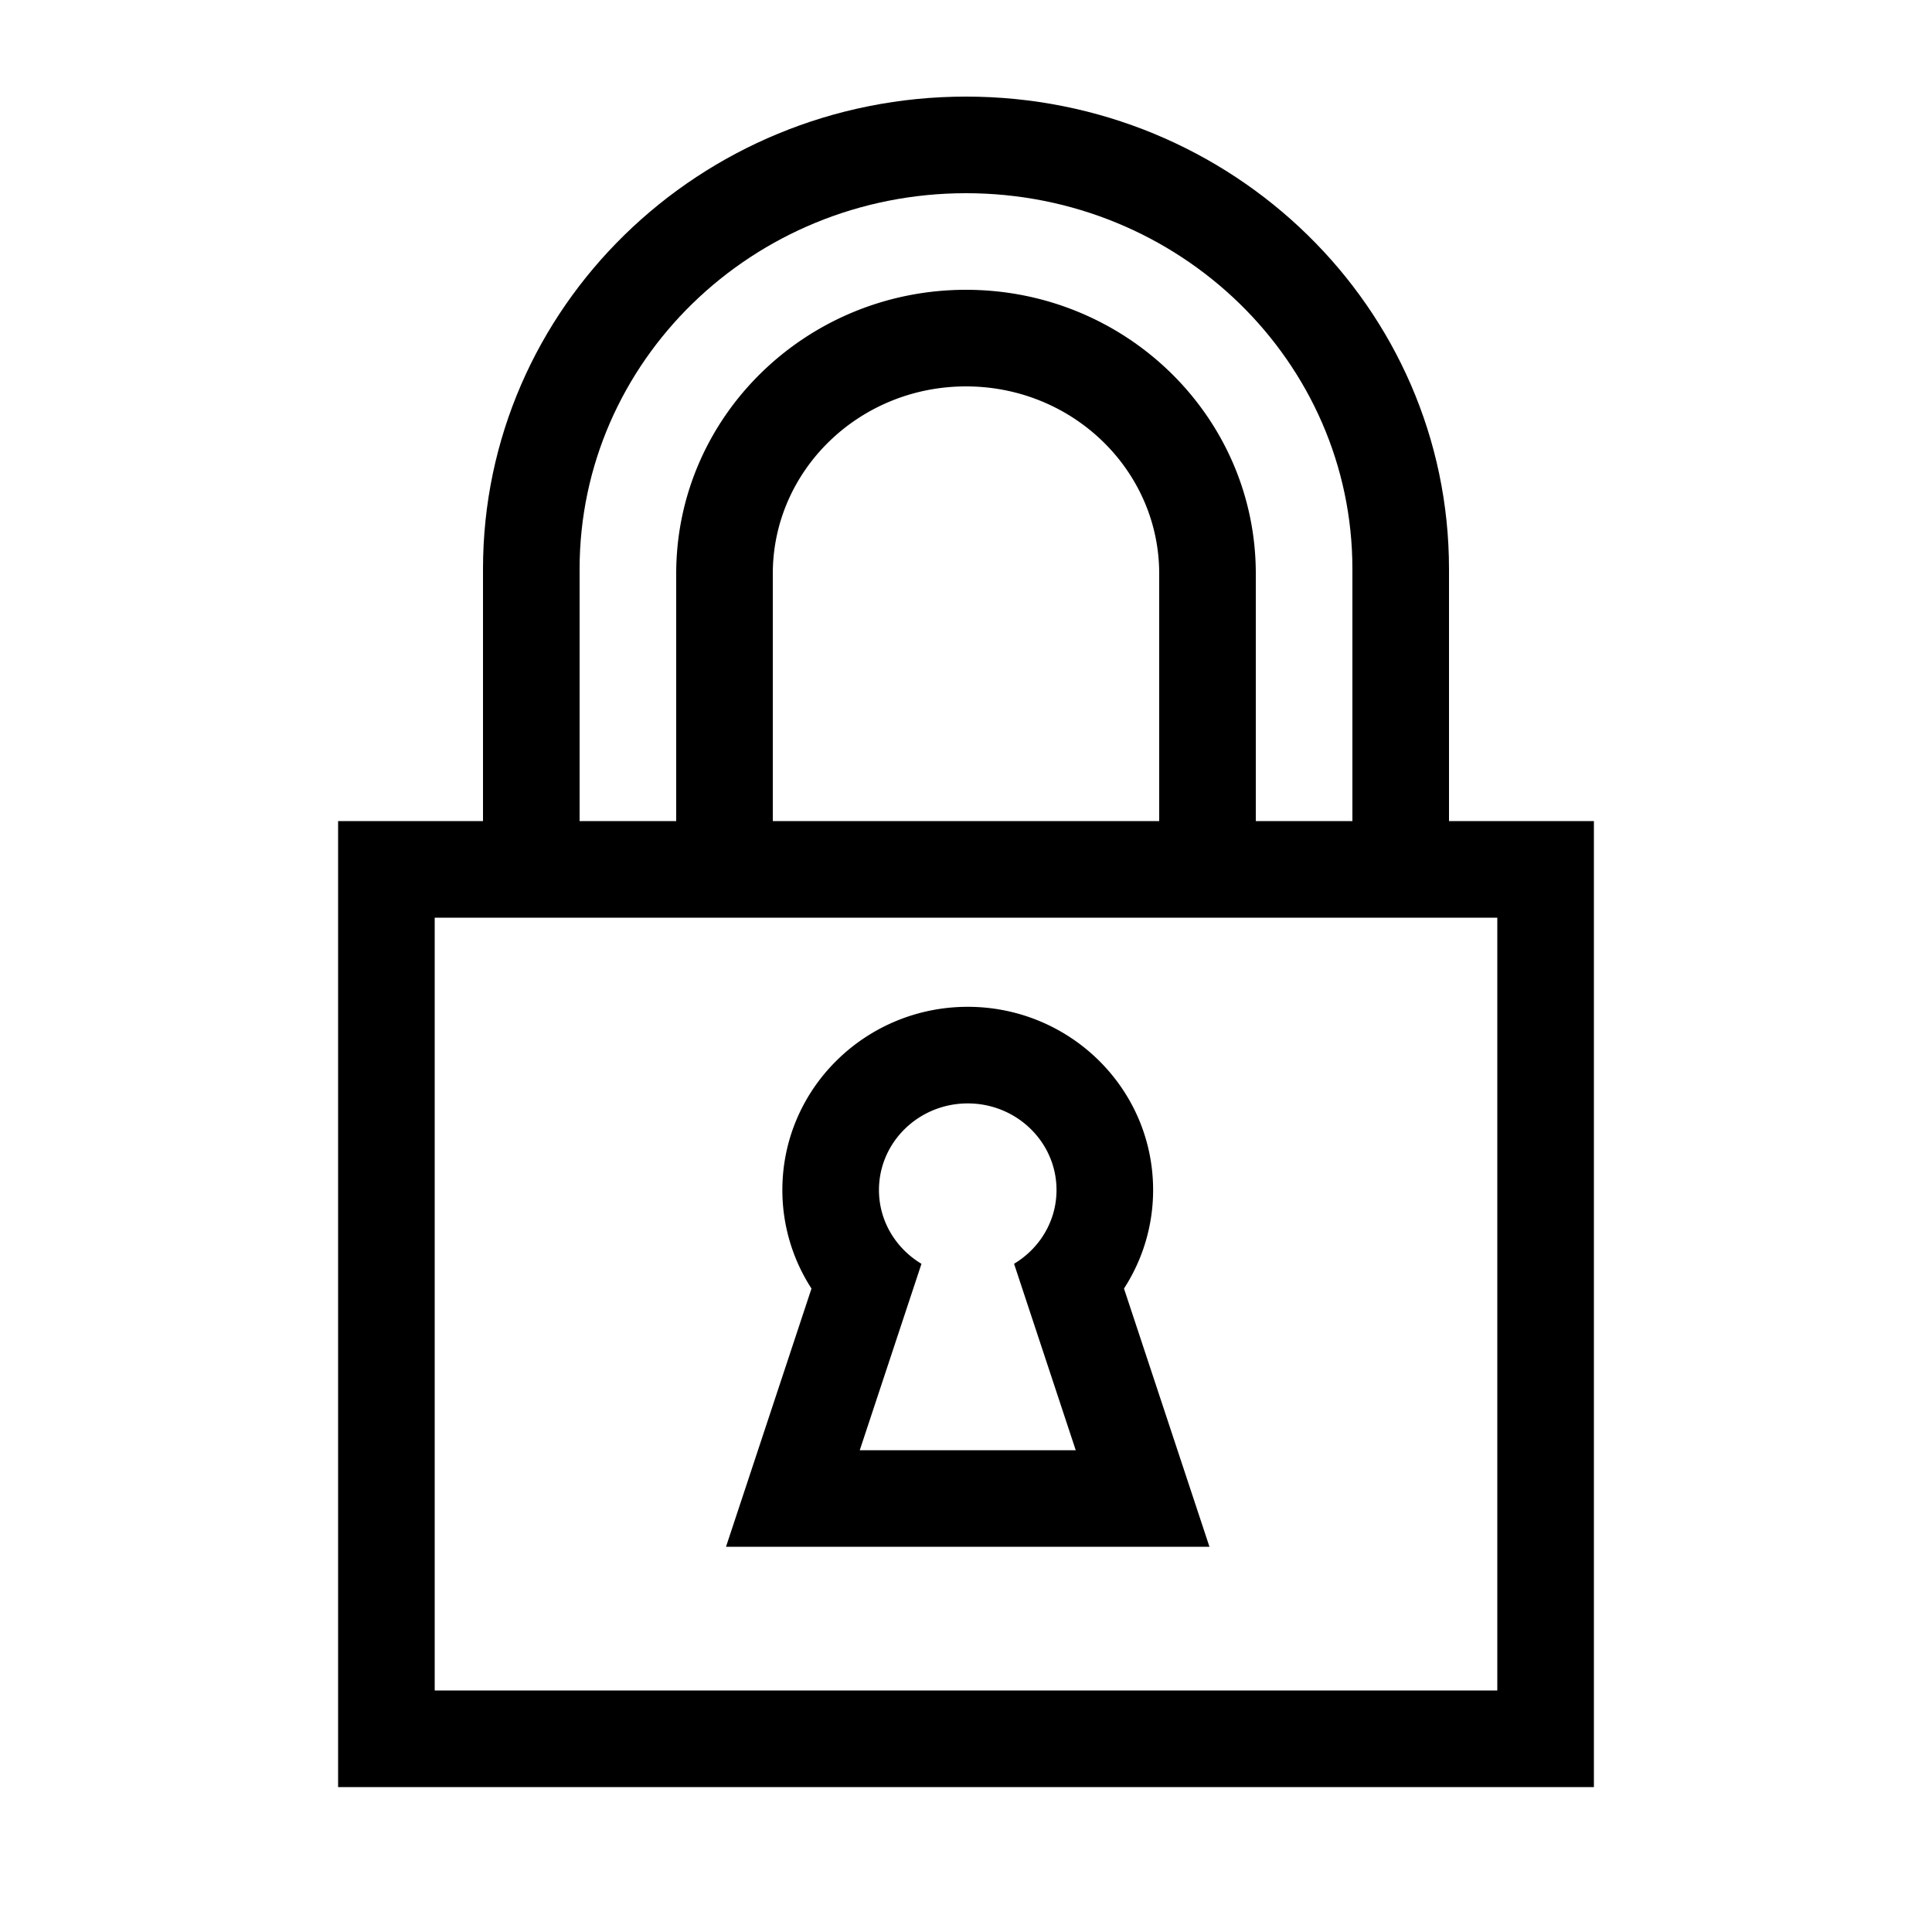 <svg width="40" height="40" xmlns="http://www.w3.org/2000/svg"><g fill="currentColor" fill-rule="nonzero"><path d="M7 37V17h26v20H7zm24-2V19H9v16h22z"/><path d="M30 17.226v-5.445C30 6.373 25.518 2 20 2c-5.517 0-10 4.373-10 9.78v5.446h2v-5.445C12 7.489 15.576 4 20 4c4.424 0 8 3.489 8 7.78v5.446h2z"/><path d="M26 17.678v-5.8C26 8.626 23.308 6 20 6s-6 2.626-6 5.878v5.8h2v-5.8C16 9.742 17.786 8 20 8c2.215 0 4 1.742 4 3.878v5.8h2zM22.272 30.025l-1.277-3.86c.526-.315.879-.88.879-1.527 0-.99-.823-1.793-1.838-1.793-1.015 0-1.838.803-1.838 1.793 0 .647.353 1.212.88 1.528l-1.278 3.86h4.472zm-6.074-5.387c0-2.106 1.73-3.793 3.838-3.793 2.109 0 3.838 1.687 3.838 3.793 0 .742-.218 1.445-.603 2.04l1.77 5.347h-10.01l1.77-5.347a3.745 3.745 0 01-.603-2.04z"/></g></svg>